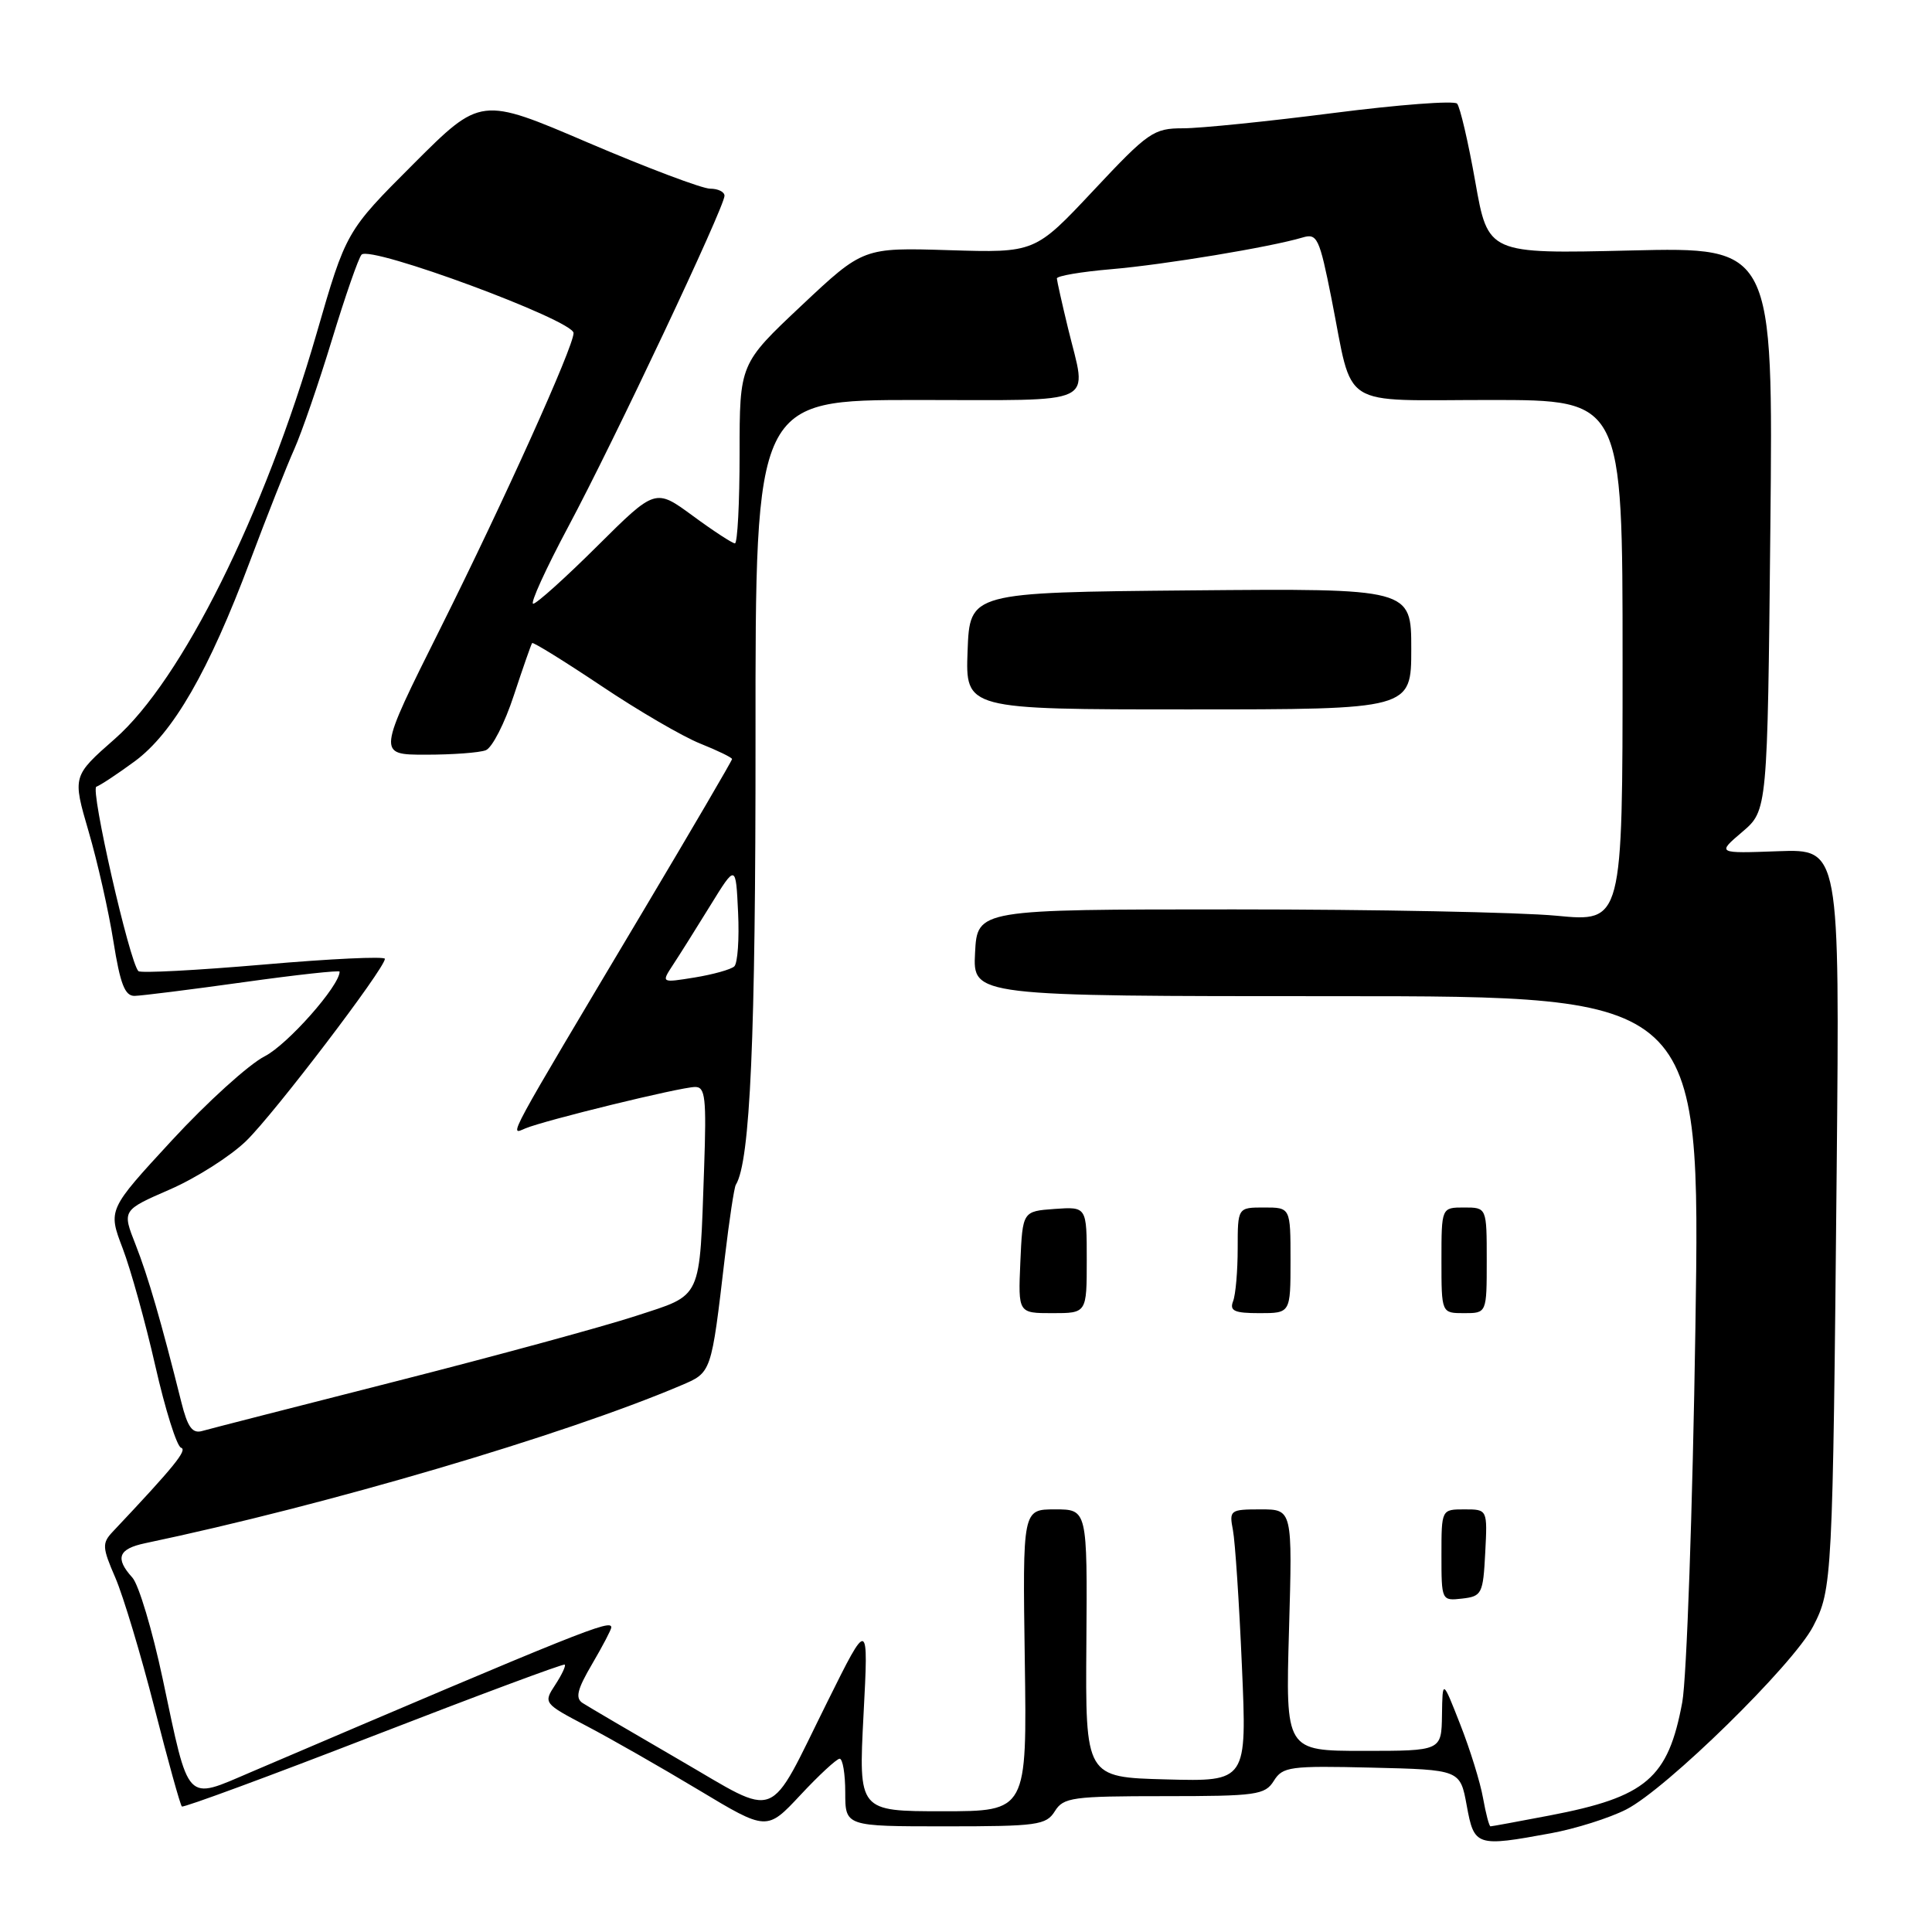<?xml version="1.0" encoding="UTF-8" standalone="no"?>
<!DOCTYPE svg PUBLIC "-//W3C//DTD SVG 1.1//EN" "http://www.w3.org/Graphics/SVG/1.1/DTD/svg11.dtd" >
<svg xmlns="http://www.w3.org/2000/svg" xmlns:xlink="http://www.w3.org/1999/xlink" version="1.1" viewBox="0 0 256 256">
 <g >
 <path fill="currentColor"
d=" M 205.53 242.91 C 208.78 242.31 213.25 240.90 215.47 239.77 C 220.78 237.08 237.62 220.58 240.25 215.50 C 242.79 210.59 242.85 209.35 243.37 155.00 C 243.77 112.50 243.77 112.50 235.63 112.79 C 227.50 113.09 227.50 113.09 230.85 110.24 C 234.20 107.39 234.20 107.39 234.58 70.06 C 234.96 32.74 234.96 32.74 216.07 33.19 C 197.17 33.64 197.17 33.64 195.48 24.07 C 194.55 18.81 193.46 14.15 193.07 13.73 C 192.68 13.31 185.29 13.87 176.64 14.98 C 168.00 16.09 159.05 17.00 156.77 17.00 C 152.86 17.00 152.16 17.48 144.88 25.25 C 137.14 33.50 137.14 33.50 125.76 33.15 C 114.38 32.80 114.38 32.80 106.19 40.50 C 98.00 48.21 98.00 48.21 98.00 60.10 C 98.00 66.65 97.72 72.00 97.38 72.00 C 97.05 72.00 94.53 70.36 91.80 68.35 C 86.84 64.71 86.84 64.71 79.15 72.35 C 74.92 76.56 71.09 80.00 70.65 80.00 C 70.21 80.00 72.31 75.39 75.32 69.75 C 81.36 58.45 96.00 27.43 96.00 25.94 C 96.00 25.42 95.14 25.00 94.09 25.00 C 93.05 25.00 85.78 22.26 77.94 18.91 C 63.70 12.81 63.70 12.81 54.78 21.73 C 45.86 30.65 45.86 30.65 41.94 44.22 C 35.01 68.17 24.08 90.13 15.22 97.90 C 9.60 102.84 9.60 102.84 11.74 110.17 C 12.92 114.20 14.40 120.76 15.03 124.75 C 15.93 130.40 16.55 131.99 17.84 131.96 C 18.75 131.94 25.24 131.13 32.25 130.15 C 39.26 129.17 45.00 128.54 45.00 128.75 C 45.00 130.62 38.10 138.42 35.08 139.96 C 32.98 141.03 27.45 146.04 22.78 151.10 C 14.30 160.29 14.30 160.29 16.25 165.40 C 17.32 168.20 19.27 175.22 20.58 180.99 C 21.89 186.76 23.42 191.64 23.99 191.83 C 24.87 192.12 23.12 194.29 14.93 202.97 C 13.51 204.48 13.54 205.04 15.29 209.07 C 16.34 211.51 18.67 219.25 20.46 226.27 C 22.25 233.29 23.89 239.19 24.10 239.37 C 24.32 239.55 35.75 235.33 49.50 230.00 C 63.25 224.67 74.65 220.42 74.83 220.57 C 75.01 220.71 74.44 221.92 73.57 223.25 C 71.99 225.66 72.02 225.71 77.74 228.71 C 80.91 230.37 87.58 234.18 92.56 237.17 C 101.61 242.61 101.61 242.61 106.06 237.85 C 108.50 235.23 110.84 233.07 111.25 233.04 C 111.66 233.02 112.00 235.03 112.00 237.50 C 112.00 242.00 112.00 242.00 125.26 242.00 C 137.44 242.00 138.62 241.84 139.77 240.00 C 140.91 238.16 142.10 238.00 154.27 238.00 C 166.50 238.00 167.62 237.84 168.79 235.97 C 169.96 234.09 170.91 233.96 181.77 234.22 C 193.48 234.50 193.48 234.50 194.35 239.25 C 195.34 244.65 195.61 244.74 205.53 242.91 Z  M 196.51 238.25 C 196.15 236.19 194.79 231.80 193.49 228.50 C 191.14 222.50 191.14 222.50 191.07 227.25 C 191.00 232.00 191.00 232.00 180.67 232.00 C 170.34 232.00 170.34 232.00 170.80 216.00 C 171.26 200.00 171.26 200.00 167.05 200.00 C 163.00 200.00 162.86 200.10 163.37 202.75 C 163.66 204.26 164.20 212.38 164.56 220.78 C 165.23 236.07 165.23 236.07 154.52 235.78 C 143.82 235.50 143.82 235.50 143.95 217.75 C 144.08 200.00 144.08 200.00 139.79 200.00 C 135.50 200.00 135.50 200.00 135.79 220.00 C 136.08 240.00 136.08 240.00 124.92 240.00 C 113.76 240.00 113.76 240.00 114.42 227.25 C 115.09 214.50 115.09 214.50 109.63 225.50 C 101.58 241.70 103.46 240.97 89.99 233.17 C 83.67 229.50 77.91 226.12 77.20 225.66 C 76.20 225.01 76.48 223.86 78.46 220.49 C 79.86 218.10 81.00 215.92 81.00 215.64 C 81.00 214.52 77.30 216.00 33.26 234.81 C 24.50 238.55 25.10 239.18 21.56 222.47 C 20.19 216.02 18.38 209.97 17.54 209.04 C 15.21 206.47 15.67 205.23 19.25 204.48 C 43.34 199.42 74.69 190.18 90.20 183.59 C 94.31 181.84 94.23 182.07 96.05 166.57 C 96.63 161.66 97.28 157.35 97.50 156.99 C 99.41 153.91 100.13 137.52 100.11 97.75 C 100.09 53.00 100.09 53.00 121.54 53.00 C 145.96 53.00 144.04 53.92 141.52 43.50 C 140.72 40.20 140.06 37.23 140.04 36.90 C 140.02 36.56 143.26 36.01 147.25 35.67 C 154.29 35.07 168.34 32.74 172.60 31.47 C 174.53 30.89 174.83 31.52 176.43 39.57 C 179.38 54.42 177.15 53.00 197.48 53.00 C 215.00 53.00 215.00 53.00 215.00 87.59 C 215.00 122.18 215.00 122.18 206.25 121.34 C 201.44 120.88 182.20 120.50 163.50 120.50 C 129.50 120.50 129.50 120.50 129.20 126.25 C 128.90 132.00 128.90 132.00 177.11 132.00 C 225.32 132.00 225.32 132.00 224.65 175.89 C 224.28 200.03 223.49 222.38 222.91 225.55 C 221.04 235.64 218.15 238.11 205.34 240.56 C 201.21 241.35 197.68 242.00 197.50 242.00 C 197.32 242.00 196.88 240.31 196.51 238.25 Z  M 196.80 205.75 C 197.10 200.00 197.10 200.00 194.05 200.00 C 191.00 200.00 191.00 200.00 191.00 206.07 C 191.00 212.09 191.02 212.13 193.75 211.82 C 196.35 211.52 196.52 211.19 196.80 205.75 Z  M 144.00 166.94 C 144.00 159.89 144.00 159.89 139.75 160.19 C 135.50 160.50 135.50 160.50 135.20 167.25 C 134.91 174.00 134.91 174.00 139.45 174.00 C 144.00 174.00 144.00 174.00 144.00 166.94 Z  M 171.00 167.00 C 171.00 160.00 171.00 160.00 167.50 160.00 C 164.00 160.00 164.00 160.00 164.00 165.42 C 164.00 168.40 163.73 171.55 163.39 172.42 C 162.90 173.70 163.56 174.00 166.89 174.00 C 171.00 174.00 171.00 174.00 171.00 167.00 Z  M 197.00 167.00 C 197.00 160.00 197.00 160.00 194.00 160.00 C 191.00 160.00 191.00 160.00 191.00 167.00 C 191.00 174.00 191.00 174.00 194.00 174.00 C 197.00 174.00 197.00 174.00 197.00 167.00 Z  M 187.00 85.98 C 187.00 77.97 187.00 77.97 157.75 78.23 C 128.50 78.50 128.50 78.50 128.21 86.25 C 127.92 94.00 127.92 94.00 157.46 94.00 C 187.00 94.00 187.00 94.00 187.00 85.98 Z  M 24.03 185.80 C 21.35 175.09 19.63 169.16 17.97 164.93 C 16.17 160.37 16.17 160.37 22.51 157.61 C 26.00 156.09 30.54 153.20 32.61 151.19 C 36.30 147.62 51.00 128.31 51.00 127.05 C 51.00 126.70 43.77 127.04 34.93 127.81 C 26.10 128.57 18.63 128.97 18.34 128.68 C 17.16 127.49 11.93 104.52 12.77 104.24 C 13.28 104.07 15.56 102.56 17.85 100.88 C 22.93 97.14 27.65 88.96 33.13 74.35 C 35.37 68.38 38.01 61.70 39.00 59.50 C 39.98 57.30 42.23 50.78 43.99 45.00 C 45.75 39.22 47.51 34.16 47.91 33.74 C 49.09 32.48 76.00 42.44 76.00 44.13 C 76.00 45.95 66.79 66.36 58.36 83.25 C 49.99 100.00 49.99 100.00 56.41 100.00 C 59.95 100.00 63.52 99.74 64.37 99.41 C 65.21 99.09 66.88 95.83 68.08 92.16 C 69.29 88.50 70.38 85.37 70.51 85.21 C 70.64 85.05 74.76 87.60 79.67 90.88 C 84.57 94.17 90.48 97.61 92.79 98.53 C 95.11 99.46 97.00 100.38 97.00 100.58 C 97.00 100.78 91.70 109.84 85.22 120.72 C 66.77 151.69 67.44 150.44 69.61 149.52 C 72.16 148.45 90.10 144.06 92.09 144.03 C 93.46 144.00 93.62 145.44 93.30 154.75 C 92.67 172.52 93.17 171.45 84.22 174.38 C 79.97 175.77 65.70 179.66 52.50 183.02 C 39.30 186.38 27.74 189.34 26.80 189.61 C 25.49 189.99 24.86 189.12 24.03 185.80 Z  M 89.16 127.87 C 90.02 126.57 92.24 123.03 94.11 120.00 C 97.50 114.50 97.50 114.50 97.80 120.90 C 97.97 124.42 97.74 127.63 97.30 128.05 C 96.86 128.46 94.50 129.12 92.06 129.52 C 87.61 130.24 87.61 130.24 89.16 127.87 Z "/>
</g>
</svg>